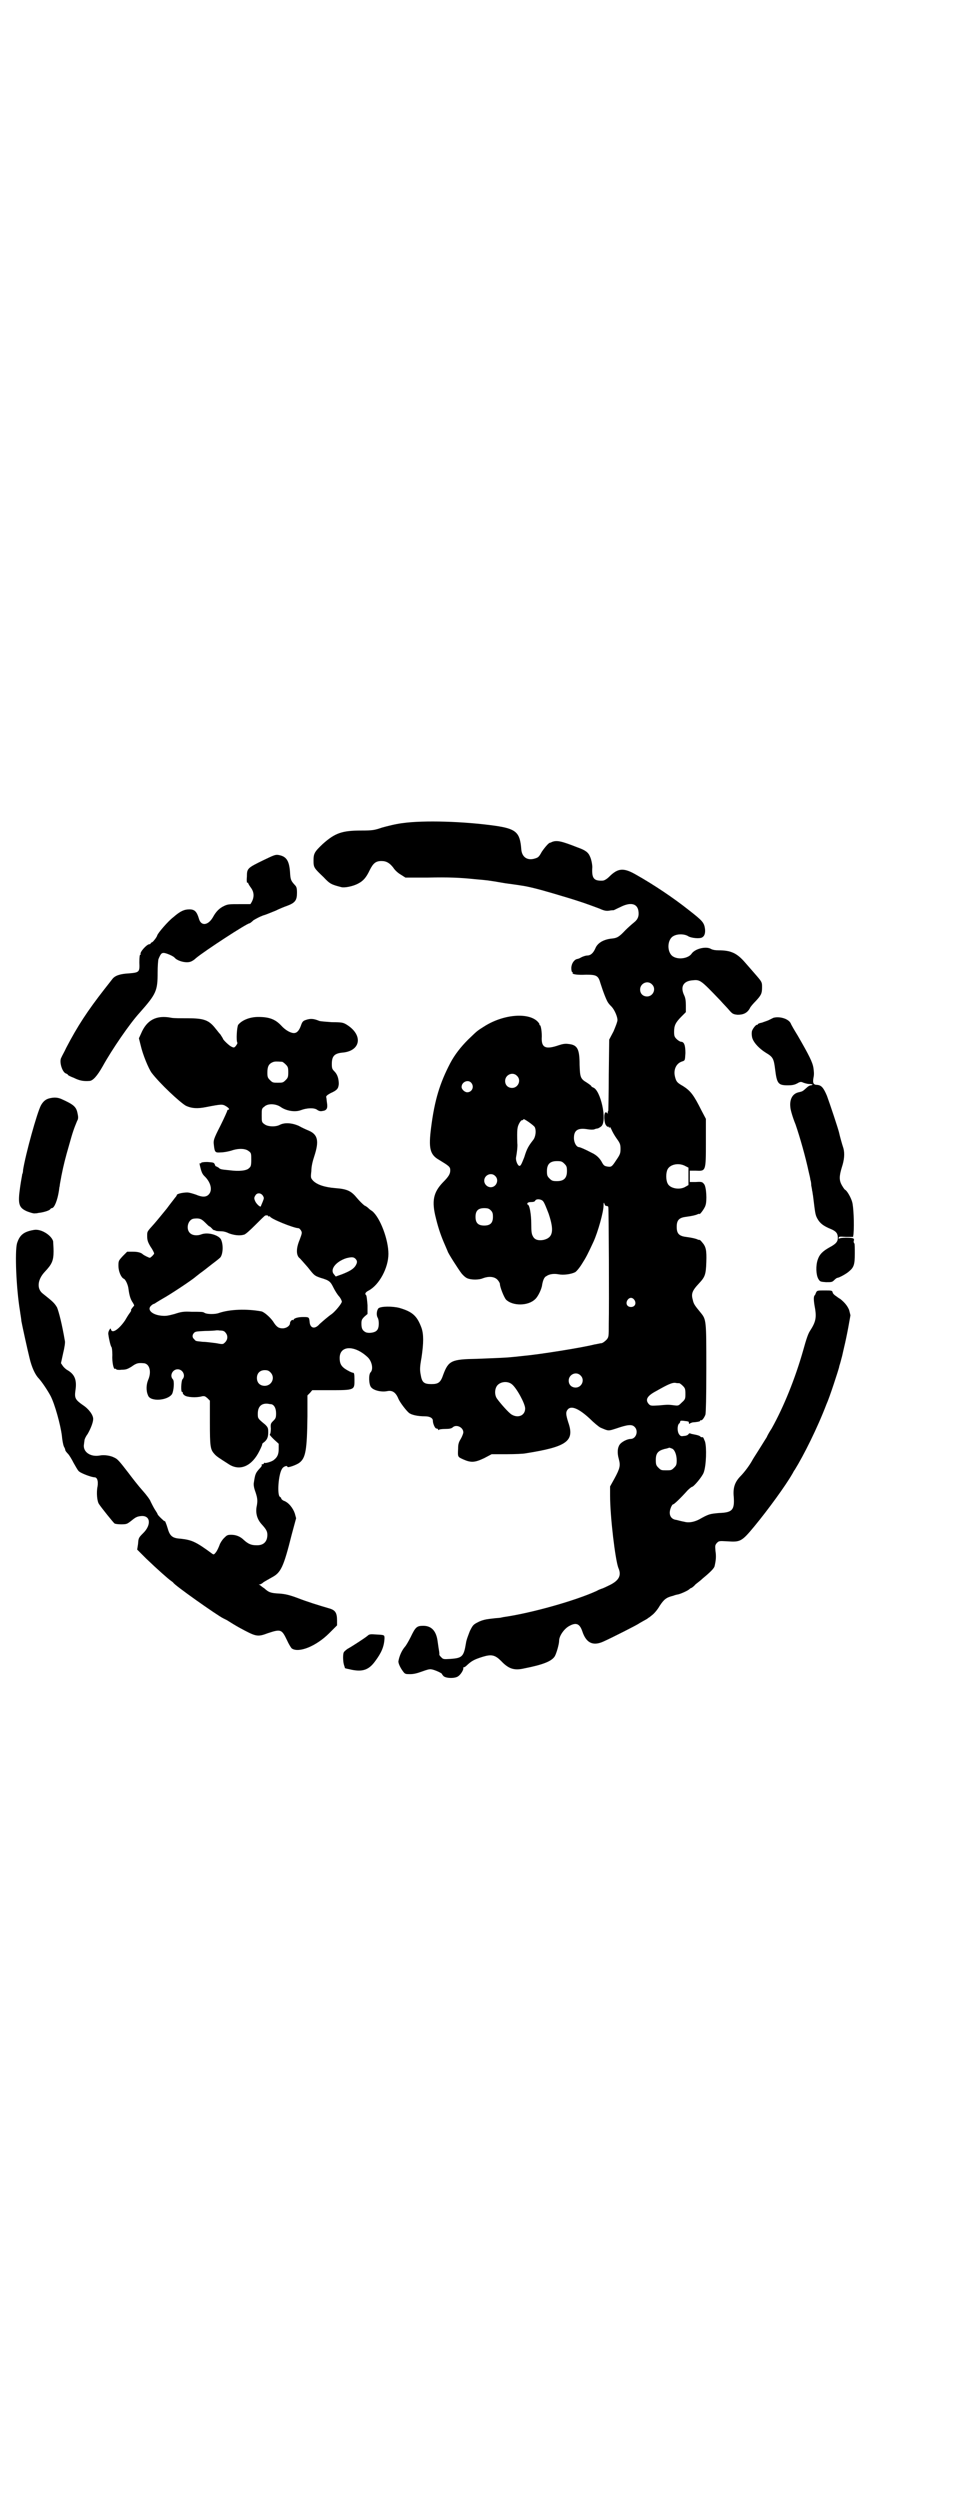 <?xml version="1.0" standalone="no"?>
<!DOCTYPE svg PUBLIC "-//W3C//DTD SVG 20010904//EN"
 "http://www.w3.org/TR/2001/REC-SVG-20010904/DTD/svg10.dtd">
<svg version="1.0" xmlns="http://www.w3.org/2000/svg"
 width="1100pt" height="2870pt" viewBox="0 0 1100 2870"
 preserveAspectRatio="xMidYMid meet">
<g transform="translate(0,2870) scale(0.5,-0.5)"
fill="#000000" stroke="none">
<path d="M924 3850 c-16 -2 -35 -7 -46 -10 -18 -6 -21 -7 -49 -7 -44 0 -60 -6
-88 -31 -19 -18 -21 -22 -21 -38 0 -16 1 -17 23 -38 15 -16 18 -17 41 -23 7
-2 27 2 38 8 12 6 19 14 27 31 8 16 14 21 27 21 12 0 19 -5 27 -15 3 -5 10
-12 17 -16 l11 -7 52 0 c47 1 73 0 111 -4 23 -2 26 -2 66 -9 14 -2 30 -4 35
-5 16 -2 40 -8 74 -18 58 -17 75 -23 107 -35 11 -5 16 -6 23 -5 4 1 9 1 10 1
1 0 8 4 15 7 23 12 39 9 42 -8 2 -12 -1 -20 -10 -27 -5 -4 -14 -12 -20 -18
-14 -15 -19 -18 -31 -19 -19 -2 -33 -10 -38 -23 -5 -11 -11 -16 -19 -16 -3 0
-9 -2 -13 -4 -3 -2 -8 -4 -10 -4 -7 -2 -13 -11 -13 -21 0 -5 1 -9 2 -9 1 0 2
-1 1 -2 -2 -3 11 -5 31 -4 24 0 28 -2 33 -20 6 -19 14 -40 18 -45 2 -3 6 -7 8
-9 7 -8 13 -23 13 -30 0 -4 -4 -14 -9 -26 l-10 -19 -1 -80 c0 -44 -1 -81 -1
-83 -1 -2 -2 -4 -1 -6 0 -2 0 -2 -1 0 -1 1 -3 2 -4 2 -5 0 -4 -25 1 -30 2 -3
4 -4 4 -3 0 1 1 1 2 -1 2 -3 2 -3 2 0 0 2 2 -1 4 -5 2 -5 7 -14 12 -21 8 -11
9 -14 9 -24 0 -10 -1 -13 -10 -26 -9 -14 -11 -15 -16 -15 -10 1 -12 2 -16 9
-5 10 -13 18 -24 23 -15 8 -27 13 -29 13 -6 0 -12 10 -12 21 0 18 9 24 32 20
6 -1 13 -1 15 0 2 1 6 2 8 2 2 1 6 3 8 5 14 13 -2 84 -19 89 -2 1 -4 2 -4 3 0
1 -4 4 -10 8 -15 9 -16 12 -17 41 0 37 -5 46 -26 48 -7 1 -13 0 -22 -3 -29
-10 -39 -6 -39 15 1 15 -2 31 -4 31 -1 0 -2 1 -1 2 0 1 -2 4 -5 7 -22 21 -80
16 -124 -13 -16 -10 -15 -10 -35 -29 -17 -17 -31 -35 -41 -54 -24 -46 -36 -85
-44 -148 -6 -47 -3 -62 18 -74 23 -14 26 -16 26 -24 0 -8 -3 -14 -17 -28 -22
-23 -26 -43 -16 -82 6 -25 13 -44 21 -62 3 -7 6 -14 6 -14 0 -3 25 -42 32 -51
4 -5 10 -10 13 -11 9 -4 27 -4 36 0 13 5 26 4 33 -3 3 -3 6 -8 6 -10 0 -7 9
-30 14 -36 15 -15 51 -15 67 1 6 5 15 23 16 33 2 11 5 18 10 20 7 5 18 6 28 4
11 -2 28 0 38 5 3 2 10 10 16 20 9 14 13 22 26 50 10 22 23 68 23 83 0 7 1 8
2 4 1 -3 2 -5 5 -5 2 0 4 -1 4 -3 1 -4 2 -227 1 -267 0 -30 0 -31 -5 -37 -4
-4 -8 -7 -11 -8 -3 0 -10 -2 -17 -3 -26 -7 -127 -23 -161 -26 -8 -1 -27 -3
-41 -4 -14 -1 -45 -2 -68 -3 -58 -1 -65 -4 -77 -36 -6 -18 -11 -22 -27 -22
-18 0 -22 4 -25 22 -2 11 -2 17 2 39 5 34 5 53 0 68 -10 27 -20 37 -51 46 -16
4 -42 4 -48 -1 -4 -5 -5 -15 -2 -21 4 -6 4 -24 -1 -29 -4 -6 -19 -8 -26 -5 -8
4 -10 9 -10 20 0 8 1 10 7 16 l7 6 0 20 c-1 13 -2 21 -3 23 -4 3 -2 7 6 11 24
13 45 52 45 84 0 33 -19 83 -37 98 -3 2 -6 4 -8 6 -1 1 -5 5 -10 7 -4 3 -12
11 -17 17 -13 16 -22 21 -50 23 -25 2 -42 8 -51 17 -5 6 -6 6 -4 22 0 11 3 23
7 35 11 34 8 49 -13 58 -5 2 -16 7 -23 11 -16 7 -33 8 -44 2 -10 -5 -28 -4
-35 2 -6 4 -6 6 -6 20 0 14 0 16 6 20 8 8 27 7 38 -1 13 -9 33 -12 46 -7 13 5
30 6 37 1 4 -3 8 -4 12 -3 10 1 13 6 11 18 -1 6 -1 12 -2 14 0 3 3 5 10 9 16
7 18 11 19 21 0 12 -3 22 -10 29 -5 5 -6 7 -6 17 0 18 6 24 23 26 44 3 50 41
10 65 -7 4 -10 5 -33 5 -14 1 -27 2 -29 3 -12 5 -20 6 -31 2 -6 -2 -8 -4 -11
-13 -4 -11 -9 -17 -16 -17 -8 0 -20 7 -29 17 -14 15 -28 20 -53 20 -19 0 -37
-7 -46 -18 -3 -5 -5 -36 -2 -41 1 -1 -1 -4 -3 -7 -4 -5 -5 -5 -11 -2 -6 3 -19
16 -19 18 0 1 -3 5 -6 10 -4 4 -8 10 -10 12 -16 21 -27 25 -66 25 -15 0 -31 0
-36 1 -35 7 -57 -5 -70 -36 l-5 -11 4 -16 c5 -22 18 -53 25 -63 19 -25 65 -68
79 -76 13 -6 26 -7 46 -3 36 7 38 7 46 2 7 -4 9 -8 5 -8 -1 0 -2 -1 -2 -2 0
-1 -7 -17 -16 -35 -16 -31 -16 -34 -15 -43 2 -18 3 -19 16 -18 7 0 17 2 24 4
17 6 33 5 40 -1 6 -4 6 -6 6 -20 0 -13 -1 -16 -5 -19 -5 -6 -23 -8 -45 -5 -20
2 -21 2 -25 6 -2 1 -5 3 -6 3 -1 0 -2 2 -3 5 -2 4 -4 4 -17 5 -9 0 -14 -1 -14
-2 0 -1 -1 -2 -2 -1 -2 1 -2 -1 -1 -5 3 -13 5 -19 10 -24 15 -14 20 -33 10
-43 -6 -6 -15 -6 -29 0 -6 2 -15 5 -20 5 -10 0 -24 -3 -24 -6 0 -1 -2 -4 -4
-6 -2 -3 -11 -14 -19 -25 -9 -11 -22 -27 -29 -35 -17 -19 -16 -17 -16 -29 0
-9 2 -14 8 -24 5 -7 8 -14 8 -15 0 -2 -8 -10 -10 -10 -2 0 -14 6 -16 8 -4 4
-12 6 -23 6 l-13 0 -10 -10 c-10 -11 -10 -11 -10 -23 0 -12 6 -26 12 -29 4 -1
10 -14 11 -23 2 -16 5 -25 10 -32 3 -5 4 -7 2 -8 -5 -6 -7 -9 -6 -9 1 -1 -1
-4 -4 -8 -3 -4 -7 -11 -10 -16 -13 -19 -29 -31 -32 -21 -1 4 -2 3 -4 -1 -2 -3
-3 -8 -2 -11 1 -9 5 -26 7 -28 1 -1 2 -9 2 -18 -1 -17 3 -34 6 -32 1 1 2 0 3
-1 0 -1 6 -2 12 -1 10 0 13 1 23 7 11 8 15 9 27 8 14 0 20 -19 11 -39 -4 -10
-5 -24 0 -35 5 -15 45 -12 55 3 4 7 6 30 2 34 -8 8 -1 23 11 23 12 0 19 -15
11 -23 -3 -4 -4 -29 -1 -29 1 0 2 -1 2 -2 -1 -1 1 -4 4 -6 5 -4 26 -6 40 -2 6
1 7 0 12 -4 l6 -6 0 -50 c0 -55 1 -62 10 -72 5 -6 10 -9 35 -25 25 -15 52 -3
69 32 4 8 7 15 6 15 0 1 2 3 5 5 7 6 9 12 9 23 0 9 -1 11 -7 17 -17 14 -17 14
-17 25 0 16 8 24 22 23 2 0 5 -1 7 -1 8 0 13 -9 13 -21 0 -10 -1 -12 -6 -17
-6 -6 -7 -7 -6 -18 0 -7 -1 -12 -2 -13 -2 -1 2 -5 9 -12 l11 -10 0 -12 c0 -12
-3 -19 -11 -25 -4 -4 -19 -8 -21 -7 -1 1 -2 0 -2 -1 0 -1 -1 -2 -3 -2 -2 0 -3
-1 -2 -2 1 -1 -1 -4 -4 -7 -10 -11 -11 -13 -14 -33 -1 -4 0 -11 2 -17 6 -17 7
-23 5 -35 -4 -17 0 -32 11 -44 10 -11 13 -16 13 -24 0 -16 -9 -25 -26 -24 -11
0 -18 3 -28 12 -8 8 -18 12 -29 12 -9 0 -10 -1 -17 -8 -4 -4 -9 -12 -10 -16
-2 -5 -5 -12 -8 -16 -4 -5 -5 -6 -8 -4 -38 28 -47 32 -73 35 -19 1 -25 6 -30
24 -3 10 -7 20 -7 16 0 -1 -16 14 -16 16 0 1 -3 6 -7 12 -3 5 -7 13 -9 17 -1
4 -10 16 -19 26 -9 10 -23 28 -32 40 -20 26 -25 32 -32 35 -9 5 -24 7 -34 5
-22 -4 -40 9 -36 27 0 2 1 6 1 8 0 2 3 9 7 14 7 12 13 27 13 35 0 9 -10 23
-24 32 -17 12 -19 16 -17 32 4 25 -1 38 -18 48 -4 2 -9 7 -11 10 l-4 6 5 23
c3 12 5 25 4 28 -7 41 -14 67 -18 77 -6 10 -9 13 -33 32 -14 11 -12 32 5 50
16 17 20 25 20 47 0 10 -1 20 -1 23 -4 14 -28 29 -44 26 -24 -4 -33 -12 -39
-31 -5 -19 -2 -102 7 -156 1 -8 3 -18 3 -22 2 -11 14 -66 19 -86 5 -21 13 -38
21 -46 8 -9 20 -27 27 -40 10 -19 23 -67 26 -91 1 -11 3 -22 5 -26 2 -3 3 -7
3 -8 0 -1 3 -5 6 -8 3 -3 9 -13 13 -21 4 -7 9 -16 11 -18 3 -5 30 -15 37 -15
6 0 9 -8 7 -21 -3 -14 -1 -34 3 -40 5 -8 34 -44 36 -45 1 -1 8 -2 15 -2 13 0
14 1 22 7 11 9 14 11 24 12 22 2 24 -21 4 -40 -10 -10 -10 -11 -11 -24 l-2
-13 21 -21 c25 -24 51 -47 57 -51 3 -2 5 -4 5 -4 0 -4 102 -76 115 -82 2 -1 6
-3 8 -4 8 -5 19 -12 30 -18 37 -20 40 -21 64 -12 30 10 32 9 44 -16 4 -9 9
-17 11 -19 16 -11 56 5 86 35 l18 18 0 11 c0 18 -4 24 -18 28 -24 7 -50 15
-73 24 -19 7 -28 9 -41 10 -21 1 -25 3 -35 12 -5 3 -9 7 -11 8 -2 0 -2 1 0 1
2 0 6 2 9 5 3 2 12 7 19 11 21 11 27 23 46 99 l10 37 -3 11 c-4 12 -14 25 -25
29 -3 1 -6 4 -6 5 0 1 -1 3 -3 4 -7 3 -4 52 5 65 3 5 12 8 12 4 0 -3 20 4 27
9 15 11 18 29 19 107 l0 48 6 6 5 6 38 0 c61 0 59 0 59 25 0 12 -1 15 -3 15
-3 0 -13 5 -20 10 -8 6 -11 12 -11 24 0 29 34 30 64 2 10 -9 14 -28 7 -35 -5
-5 -4 -28 1 -34 6 -8 25 -12 38 -9 11 2 19 -3 25 -18 4 -9 18 -27 24 -32 6 -5
21 -8 37 -8 11 0 18 -4 18 -10 0 -7 5 -18 8 -18 2 0 4 -1 4 -2 0 -2 1 -2 2 -1
0 1 7 2 14 2 10 0 15 1 18 4 8 7 24 0 24 -12 0 -2 -3 -10 -6 -15 -5 -8 -6 -13
-6 -22 -1 -20 -1 -19 12 -25 18 -8 27 -7 48 3 l17 9 35 0 c19 0 39 1 43 2 95
15 113 28 98 71 -6 19 -6 24 -1 30 8 9 25 2 50 -21 10 -10 21 -19 25 -21 19
-8 17 -8 36 -2 26 9 36 10 42 4 10 -9 4 -28 -9 -28 -8 0 -21 -7 -25 -13 -5 -7
-6 -19 -2 -33 4 -15 3 -21 -10 -45 l-10 -18 0 -21 c0 -49 12 -148 19 -166 8
-18 1 -30 -23 -41 -8 -4 -15 -7 -16 -7 0 0 -6 -2 -11 -5 -48 -22 -150 -51
-214 -60 -4 -1 -9 -2 -12 -2 -2 0 -11 -1 -19 -2 -9 -1 -18 -3 -26 -7 -12 -6
-13 -7 -20 -21 -3 -8 -8 -20 -9 -28 -5 -31 -9 -34 -35 -36 -17 -1 -17 -1 -22
4 -3 3 -5 6 -4 6 0 1 0 5 -1 10 -1 5 -2 14 -3 20 -3 24 -14 36 -33 36 -15 0
-18 -3 -29 -26 -5 -10 -11 -20 -13 -22 -7 -8 -13 -21 -15 -33 -1 -4 4 -15 10
-23 5 -7 6 -7 17 -7 8 0 16 2 27 6 11 4 17 6 22 5 7 -1 25 -9 24 -11 0 0 1 -2
4 -5 7 -5 26 -5 33 0 6 4 12 14 12 18 0 2 0 3 1 3 1 -1 5 2 9 6 10 9 16 12 35
18 20 6 28 4 42 -10 17 -18 30 -22 52 -17 46 9 64 17 71 28 4 7 10 28 10 36 0
11 12 28 24 34 15 8 23 5 29 -12 9 -28 25 -35 49 -24 22 10 75 37 81 41 1 1 7
4 12 7 6 3 10 6 11 7 1 0 4 3 8 6 4 3 12 12 17 21 10 15 15 19 31 23 5 2 10 3
11 3 8 2 23 9 26 12 2 2 4 3 5 3 0 0 5 3 9 8 5 4 13 10 17 14 17 14 26 23 27
28 3 13 4 22 2 35 -1 12 -1 13 3 18 5 5 5 5 24 4 30 -2 33 -1 62 34 33 40 72
94 87 120 2 3 4 8 6 10 21 34 52 96 73 151 7 15 27 77 29 85 0 2 2 7 3 11 1 4
3 11 4 15 1 4 3 14 5 22 2 8 6 27 9 43 l5 28 -3 12 c-4 10 -11 18 -21 26 -1 0
-5 3 -9 6 -5 3 -8 7 -8 9 -1 4 -3 4 -18 4 -14 0 -17 0 -19 -3 -1 -2 -2 -4 -2
-4 0 -1 -1 -3 -2 -4 -3 -3 -3 -11 1 -32 3 -20 1 -30 -12 -50 -4 -6 -8 -17 -16
-46 -18 -63 -44 -128 -72 -178 -6 -9 -10 -17 -10 -17 0 -1 -3 -6 -7 -12 -3 -5
-10 -16 -15 -24 -5 -8 -11 -17 -13 -21 -5 -9 -16 -25 -28 -37 -12 -13 -16 -26
-14 -46 2 -30 -3 -36 -34 -37 -21 -2 -23 -2 -46 -15 -12 -6 -24 -8 -34 -5 -6
1 -13 3 -17 4 -10 1 -16 7 -16 17 0 7 5 19 8 19 2 0 16 13 33 32 4 4 9 8 10 8
4 0 24 24 27 33 6 16 7 58 3 71 -2 5 -4 10 -5 10 -4 0 -5 0 -6 2 -1 1 -6 3
-12 4 -5 1 -11 2 -11 3 -1 0 -3 0 -4 -2 -1 -2 -6 -4 -10 -4 -6 -1 -8 -1 -11 3
-5 6 -5 20 -1 25 2 1 3 4 3 5 0 1 1 2 3 2 2 0 3 0 10 -1 2 0 5 -1 6 -1 0 0 1
-2 1 -3 0 -2 1 -3 2 -2 0 1 3 2 6 3 12 1 18 2 18 4 0 1 1 2 2 1 2 -1 7 5 10
13 1 5 2 37 2 106 0 111 0 112 -13 128 -14 17 -16 20 -18 29 -4 14 -2 21 14
38 14 15 16 20 17 49 1 28 -1 36 -10 46 -3 4 -6 6 -6 5 0 0 -2 0 -4 1 -4 2
-12 4 -27 6 -16 2 -21 8 -21 23 0 15 5 21 21 23 15 2 23 4 27 6 2 1 4 1 4 1 0
-4 12 12 14 19 4 11 2 43 -3 49 -4 5 -5 6 -19 5 l-14 0 0 13 0 13 14 0 c23 -1
23 -2 23 65 l0 54 -10 19 c-18 36 -25 45 -42 56 -14 8 -16 10 -19 22 -4 16 3
31 17 35 6 2 6 2 7 19 0 18 -3 26 -10 26 -2 0 -7 3 -10 6 -5 5 -6 7 -6 17 0
14 3 21 17 35 l10 10 0 16 c0 10 -1 17 -4 23 -9 19 -2 32 18 34 19 2 19 2 65
-46 7 -8 17 -18 21 -23 7 -8 9 -9 19 -10 13 0 22 4 28 15 1 3 8 11 14 17 12
13 14 17 14 31 0 11 0 12 -12 26 -7 8 -19 22 -27 31 -19 22 -33 28 -61 28 -8
0 -13 1 -17 3 -11 7 -37 1 -45 -11 -7 -10 -28 -14 -41 -7 -16 8 -16 40 0 48 9
5 25 5 34 -1 7 -4 27 -6 32 -2 5 3 7 10 6 19 -2 15 -6 19 -38 44 -34 27 -80
58 -121 81 -28 16 -41 15 -61 -5 -6 -6 -12 -9 -15 -9 -20 -1 -25 5 -24 28 1 6
-2 21 -5 27 -4 10 -11 15 -28 21 -38 15 -48 17 -59 13 -2 -1 -4 -2 -5 -2 -3 0
-13 -12 -19 -21 -6 -11 -8 -13 -15 -15 -18 -6 -31 3 -32 22 -3 38 -12 46 -60
53 -71 10 -164 13 -213 6z m573 -370 c11 -10 3 -28 -11 -28 -9 0 -16 6 -16 16
0 14 17 22 27 12z m-849 -178 c1 0 5 -3 8 -6 5 -5 6 -7 6 -18 0 -11 -1 -13 -6
-18 -6 -6 -7 -6 -18 -6 -11 0 -12 0 -18 6 -5 5 -6 7 -6 17 0 14 3 20 12 24 5
2 8 2 22 1z m539 -32 c11 -10 3 -28 -11 -28 -9 0 -16 6 -16 16 0 14 17 22 27
12z m-105 -16 c8 -9 2 -22 -9 -22 -6 0 -13 7 -13 12 0 12 15 18 22 10z m146
-102 c4 -8 2 -23 -4 -30 -10 -13 -14 -19 -20 -39 -6 -15 -8 -20 -11 -20 -4 0
-9 12 -8 19 2 11 4 26 3 33 -1 32 0 37 4 45 2 4 5 8 7 8 2 0 3 1 3 2 0 3 24
-14 26 -18z m68 -84 c5 -5 6 -7 6 -17 0 -16 -7 -23 -23 -23 -10 0 -12 1 -17 6
-5 5 -6 7 -6 17 0 16 7 23 23 23 10 0 12 -1 17 -6z m279 -6 l6 -3 0 -20 0 -20
-7 -4 c-13 -8 -36 -4 -41 8 -4 8 -4 24 0 32 6 12 27 16 42 7z m-438 -22 c10
-9 3 -26 -10 -26 -8 0 -15 7 -15 15 0 13 16 20 25 11z m-533 -46 c3 -5 2 -6
-1 -14 -2 -5 -4 -9 -4 -10 -2 -2 -9 5 -12 10 -4 8 -4 10 0 16 4 6 13 5 17 -2z
m643 -12 c3 -3 8 -16 13 -29 13 -39 10 -55 -12 -60 -11 -2 -20 0 -24 8 -3 5
-4 10 -4 29 0 22 -4 44 -8 44 -1 0 -1 1 -1 3 1 2 4 3 9 3 5 0 8 1 9 3 2 5 14
4 18 -1z m-120 -21 c4 -4 5 -7 5 -15 0 -14 -6 -20 -20 -20 -14 0 -20 6 -20 20
0 14 6 20 20 20 8 0 11 -1 15 -5z m-511 -13 c0 -1 1 -2 2 -1 1 1 2 0 2 0 0 -5
55 -27 65 -27 2 0 4 -2 6 -5 3 -5 3 -6 -3 -22 -8 -19 -8 -34 -1 -41 2 -1 11
-12 20 -22 15 -19 15 -19 29 -24 21 -6 23 -9 30 -23 3 -6 9 -16 13 -20 4 -5 6
-10 6 -12 -1 -5 -15 -22 -23 -28 -10 -7 -20 -16 -28 -23 -11 -13 -22 -10 -23
5 -1 11 -2 11 -15 11 -12 0 -22 -3 -22 -7 0 -1 -1 -1 -1 0 -2 2 -7 -3 -7 -7 0
-6 -8 -12 -17 -12 -9 0 -14 3 -22 16 -7 10 -21 22 -27 23 -33 6 -72 5 -98 -4
-8 -3 -28 -3 -33 1 -3 2 -7 2 -29 2 -18 1 -24 0 -39 -5 -15 -4 -20 -5 -30 -4
-22 2 -34 14 -24 23 2 2 5 4 6 4 1 0 4 2 7 4 3 2 10 6 15 9 13 7 65 41 75 50
4 3 10 8 13 10 3 2 13 10 22 17 8 6 17 13 19 15 8 5 10 31 3 44 -7 10 -30 16
-44 11 -10 -4 -21 -3 -27 3 -10 10 -4 32 10 33 12 1 16 0 25 -9 5 -5 9 -9 10
-9 1 0 3 -2 6 -5 2 -3 5 -4 6 -4 0 1 1 1 1 0 0 -1 5 -2 11 -2 7 0 13 -1 21 -5
11 -4 24 -6 34 -3 3 0 14 10 26 22 11 11 21 21 23 22 4 1 7 0 7 -1z m200 -98
c5 -5 5 -9 0 -17 -5 -7 -13 -12 -31 -19 l-14 -5 -4 5 c-10 11 4 29 28 37 12 3
17 3 21 -1z m641 -95 c5 -8 1 -16 -8 -16 -9 0 -13 8 -8 16 2 3 5 5 8 5 3 0 6
-2 8 -5z m-939 -75 c6 -7 5 -16 -1 -22 -5 -5 -5 -5 -21 -2 -9 1 -22 3 -30 3
-17 2 -16 1 -20 6 -5 4 -5 10 0 15 3 3 7 3 25 4 12 0 22 1 23 1 0 0 5 1 10 0
8 0 11 -1 14 -5z m103 -91 c12 -12 3 -31 -13 -31 -11 0 -18 7 -18 18 0 11 7
18 18 18 6 0 9 -1 13 -5z m712 -7 c11 -10 3 -28 -11 -28 -9 0 -16 6 -16 16 0
14 17 22 27 12z m-158 -20 c11 -8 31 -45 31 -56 0 -16 -16 -23 -31 -14 -7 4
-27 27 -34 37 -6 9 -5 24 2 31 8 8 23 9 32 2z m385 2 c1 0 5 -3 8 -6 5 -5 6
-7 6 -18 0 -11 0 -13 -8 -20 -7 -7 -8 -8 -16 -7 -15 2 -16 2 -37 0 -18 -1 -19
-1 -23 3 -9 10 -4 19 17 30 28 16 36 19 43 19 4 -1 8 -1 10 -1z m-17 -150 c6
-2 11 -14 11 -27 0 -10 -1 -12 -6 -17 -6 -6 -7 -6 -18 -6 -11 0 -12 0 -18 6
-5 5 -6 7 -6 18 0 15 5 21 20 25 6 1 11 3 11 3 1 0 3 -1 6 -2z"/>
<path d="M605 3765 c-37 -18 -38 -19 -38 -38 -1 -9 0 -15 1 -14 1 1 2 0 2 -1
0 -1 3 -6 6 -10 9 -12 8 -25 -1 -38 -1 0 -12 0 -26 0 -21 0 -26 0 -34 -4 -11
-5 -19 -13 -26 -26 -11 -19 -27 -21 -32 -4 -5 17 -10 22 -22 22 -12 0 -21 -4
-37 -18 -12 -9 -36 -37 -37 -42 -1 -4 -9 -14 -11 -15 -2 -1 -4 -2 -4 -3 0 -1
-1 -2 -3 -2 -6 0 -23 -19 -20 -23 1 0 1 -1 -1 -1 -1 0 -2 -5 -2 -18 1 -22 0
-23 -24 -25 -20 -1 -32 -5 -38 -13 -3 -4 -11 -14 -18 -23 -39 -50 -62 -85 -88
-135 -4 -9 -10 -19 -11 -22 -6 -9 2 -35 11 -37 2 -1 4 -2 4 -3 0 -1 6 -4 14
-7 12 -6 21 -8 35 -7 8 0 18 11 31 34 21 38 62 98 85 123 38 43 41 50 41 92 0
14 1 28 2 31 5 12 7 14 12 14 5 0 22 -7 25 -11 7 -8 27 -13 37 -9 3 1 8 4 12
8 19 16 117 80 123 80 1 0 5 3 9 7 5 3 14 8 22 11 8 2 21 8 29 11 8 4 20 9 26
11 19 7 23 13 23 30 0 11 -1 14 -5 18 -9 10 -10 12 -11 30 -2 27 -9 36 -27 39
-7 1 -11 -1 -34 -12z"/>
<path d="M1776 3403 c-2 -1 -6 -3 -10 -5 -4 -2 -11 -4 -16 -6 -6 -1 -10 -3
-10 -4 0 -1 -1 -2 -2 -1 -2 0 -9 -8 -11 -14 -1 -3 -1 -9 0 -14 2 -11 15 -26
33 -37 15 -9 17 -13 20 -37 4 -33 7 -37 29 -37 10 0 15 1 21 4 7 4 9 5 15 2 3
-1 9 -3 14 -3 4 0 7 -1 7 -1 0 -1 -2 -2 -4 -2 -2 0 -6 -2 -9 -5 -10 -9 -10 -9
-19 -11 -14 -3 -21 -16 -19 -34 0 -5 5 -23 12 -40 10 -29 23 -75 30 -108 2 -8
4 -17 4 -19 1 -2 2 -8 2 -13 1 -5 2 -10 2 -12 1 -2 1 -7 2 -11 5 -40 5 -44 10
-53 6 -11 14 -17 31 -24 12 -5 16 -10 16 -20 0 -9 -4 -14 -19 -22 -16 -9 -23
-16 -27 -28 -5 -14 -4 -35 1 -44 4 -7 5 -7 18 -8 13 0 14 0 19 5 3 3 6 5 7 5
4 0 22 10 27 15 11 9 13 16 13 40 0 12 0 23 -1 24 -2 2 -2 5 -1 7 1 5 -2 6
-19 6 -9 0 -14 -1 -15 -2 0 -2 -1 -1 -1 1 0 4 1 4 17 3 l16 0 1 6 c2 24 0 64
-3 74 -3 11 -12 26 -16 28 -2 1 -5 6 -8 11 -6 11 -6 20 0 40 6 18 7 32 4 44
-4 12 -9 31 -10 36 -2 9 -21 66 -28 85 -8 19 -13 24 -22 25 -9 0 -11 4 -9 16
2 8 1 16 0 23 -2 13 -10 29 -36 74 -8 13 -15 25 -16 28 -5 11 -26 17 -40 13z"/>
<path d="M113 3218 c-8 -2 -14 -7 -19 -16 -9 -17 -35 -111 -41 -148 0 -4 -1
-9 -2 -10 0 -2 -3 -16 -5 -31 -5 -36 -3 -45 13 -53 6 -3 19 -7 21 -6 1 0 5 0
8 1 11 1 24 5 27 8 1 2 3 3 4 3 6 0 13 19 16 38 1 5 1 10 2 12 0 2 1 8 2 13 1
6 2 10 2 11 5 25 9 41 18 72 8 29 11 37 18 54 3 5 3 9 1 18 -3 15 -9 20 -38
33 -8 3 -15 4 -27 1z"/>
<path d="M844 1984 c-6 -5 -35 -24 -46 -30 -4 -3 -8 -6 -9 -9 -2 -7 -1 -22 1
-28 1 -3 2 -6 2 -7 1 -1 7 -2 16 -4 25 -5 39 0 53 19 15 20 21 34 22 53 0 8 0
8 -18 9 -14 1 -17 1 -21 -3z"/>
</g>
</svg>
